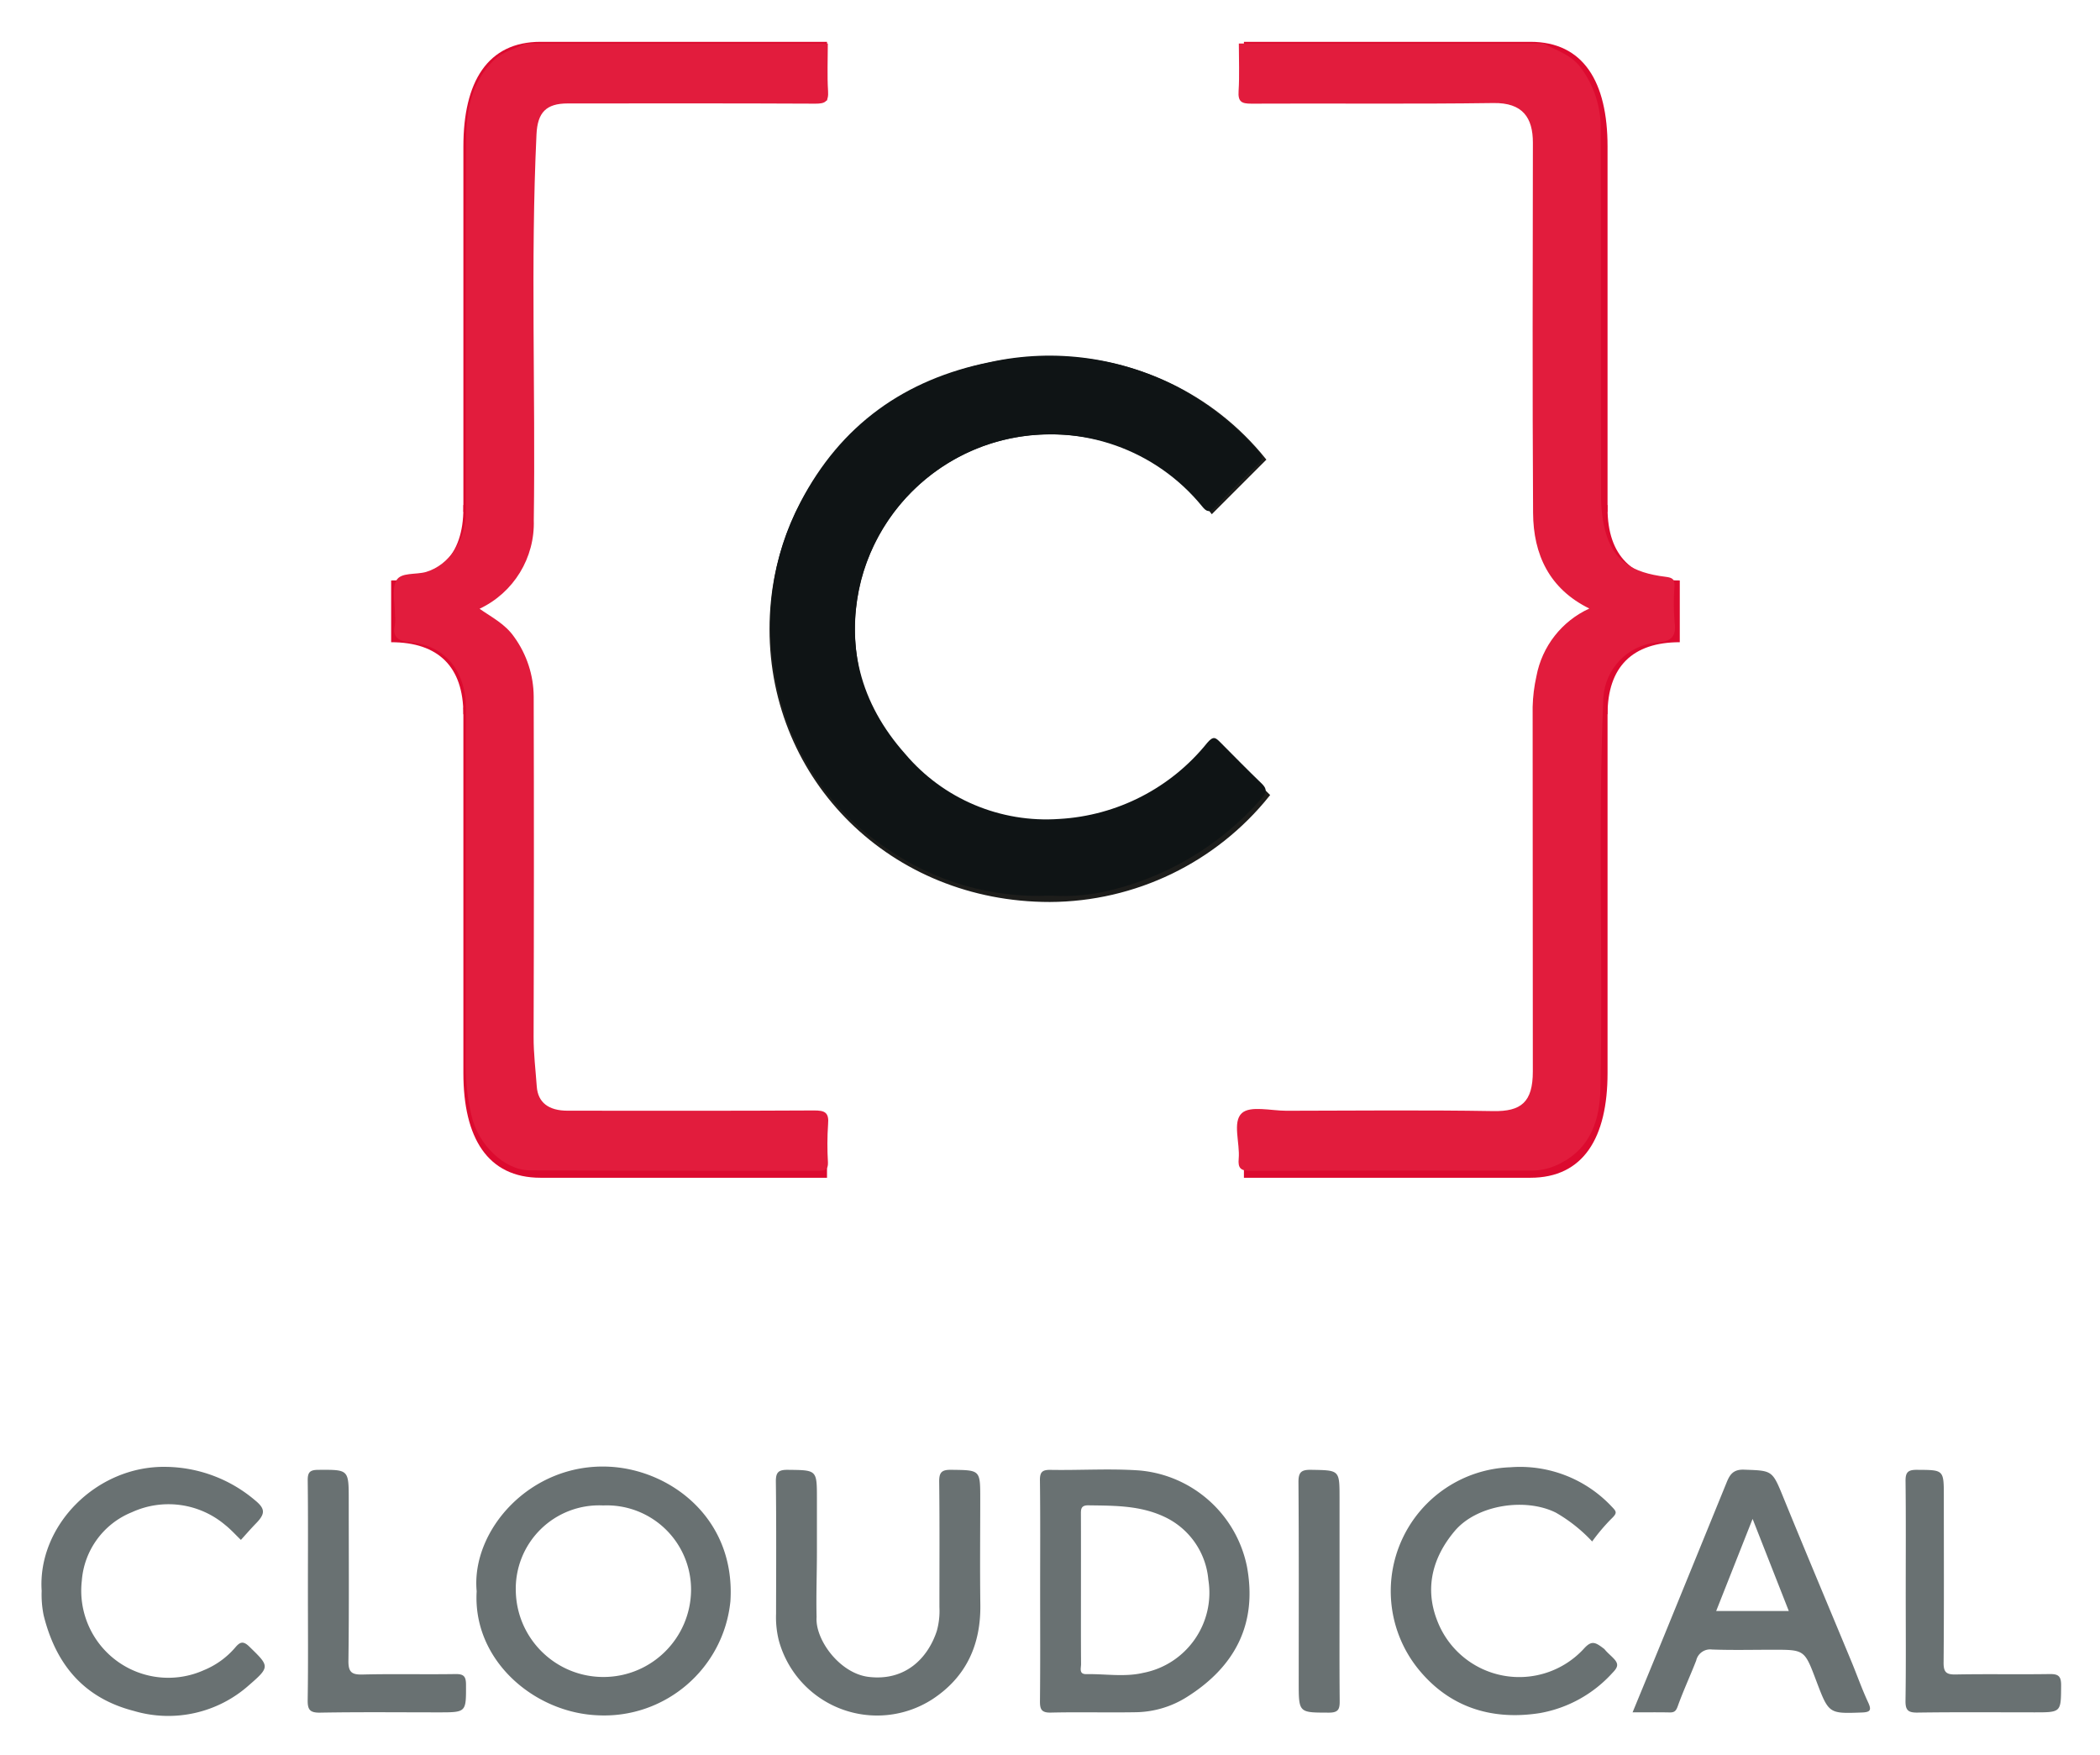 <svg xmlns="http://www.w3.org/2000/svg" role="img" viewBox="-0.11 0.89 252.46 210.96"><title>Cloudical logo</title><style>svg {isolation:isolate}</style><defs><clipPath id="_clipPath_dzBFrANdsqBOtAbcdJyiBWKUsFayFB4U"><path d="M0 0h252.46v212.71H0z"/></clipPath></defs><g clip-path="url(#_clipPath_dzBFrANdsqBOtAbcdJyiBWKUsFayFB4U)"><path fill="#1D1D1B" stroke="#1D1D1B" stroke-miterlimit="10" stroke-width=".302" d="M126.095 43.889c-19.037 0-33.542 14.505-33.542 32.636 0 18.13 14.505 32.635 33.542 32.635 10.232-.037 19.897-4.703 26.289-12.692l-6.345-6.345c-4.743 6.235-12.11 9.918-19.944 9.971-13.017.003-23.572-10.548-23.574-23.565-.002-13.018 10.549-23.572 23.566-23.574h.008c7.635-.084 14.862 3.445 19.49 9.518l6.346-6.346c-6.278-7.827-15.802-12.339-25.836-12.238" vector-effect="non-scaling-stroke"/><g fill="#DC0A2F"><path d="M63.656 62.426h-8.058V18.507c0-7.784 2.902-12.591 9.277-12.591h34.437v7.051H67.251c-2.501.022-3.635 1.219-3.596 5.54l.001 43.919z"/><path d="M56.211 74.369S63.655 72.516 63.655 62v-.403h-8.058V62c0 5.691-2.992 8.662-8.683 8.662v7.424c5.691 0 8.683 2.971 8.683 8.662h8.058c0-10.516-7.444-12.369-7.444-12.369v-.01z"/></g><path fill="#DC0A2F" d="M63.655 85.948h-8.058v43.921c0 7.783 2.903 12.591 9.277 12.591h34.438v-7.051H67.251c-2.501-.023-3.635-1.219-3.596-5.54V85.948z"/><g fill="#DC0A2F"><path d="M185.09 62.426h8.058V18.507c0-7.784-2.903-12.591-9.277-12.591h-34.438v7.051h32.061c2.501.022 3.634 1.219 3.596 5.54v43.919z"/><path d="M192.534 74.369S185.09 72.516 185.09 62v-.403h8.058V62c0 5.691 2.992 8.662 8.683 8.662v7.424c-5.691 0-8.683 2.971-8.683 8.662h-8.058c0-10.516 7.444-12.369 7.444-12.369v-.01z"/></g><path fill="#DC0A2F" d="M185.091 85.948h8.057v43.921c0 7.783-2.903 12.591-9.277 12.591h-34.438v-7.051h32.061c2.501-.023 3.634-1.219 3.596-5.54l.001-43.921z"/><path fill="#E21C3D" d="M185.472 6.124c1.516.853 3.217 1.282 4.4 2.82 1.654 2.186 2.517 4.867 2.449 7.607.049 14.611.009 29.224.044 43.836-.019 1.449.148 2.893.497 4.299.97 3.62 3.223 5.04 7.272 5.538.866.107 1.095.318 1.061 1.141-.119 1.468-.111 2.944.023 4.41.252 1.87-.718 2.263-2.226 2.347-3.47.366-6.161 3.197-6.35 6.681-.68 15.677-.014 31.361-.358 47.036-.077 3.552-1.1 6.971-4.712 8.84-1.075.59-2.279.908-3.505.924-11.287-.005-22.573-.023-33.859.025-1.18.005-1.505-.34-1.403-1.461.169-1.879-.779-4.409.375-5.471 1.018-.935 3.516-.288 5.359-.29 8.287-.012 16.576-.101 24.861.041 3.352.057 4.765-1.06 4.765-4.764q-.004-21.918-.023-43.836c.032-1.234.184-2.462.454-3.667.669-3.588 3.042-6.626 6.362-8.143-4.792-2.355-6.733-6.467-6.763-11.491-.089-14.829-.043-29.66-.023-44.49.004-3.025-1.227-4.83-4.731-4.78-9.702.137-19.409.025-29.113.075-1.196.006-1.617-.243-1.537-1.505.118-1.9.03-3.814.03-5.722h36.651zm-86.063 0c0 1.908-.088 3.822.03 5.721.08 1.262-.341 1.512-1.536 1.506-9.922-.05-19.844-.03-29.767-.026-2.594 0-3.626 1.09-3.75 3.713-.728 15.455-.101 30.919-.326 46.377.146 4.533-2.416 8.719-6.519 10.65 1.471 1.034 3.069 1.812 4.169 3.4 1.504 2.083 2.322 4.583 2.34 7.153q.056 20.444-.011 40.889c-.009 2.011.239 3.988.379 5.978.137 1.947 1.445 2.913 3.701 2.914 9.868.004 19.735.027 29.603-.029 1.306-.008 1.853.222 1.719 1.654-.103 1.524-.109 3.052-.017 4.576.028.786-.234 1.016-1.016 1.014-11.612-.021-23.225.03-34.837-.046-3.051-.02-6.227-3.114-6.997-6.584-.451-1.933-.687-3.909-.702-5.894.027-14.392 0-28.785.024-43.178.007-3.809-2.049-7.426-6.742-7.823-1.151-.098-2.179-.504-1.789-2.069.049-.379.053-.762.013-1.141.006-1.418-.424-3.056.149-4.188.53-1.047 2.368-.687 3.605-1.057 2.815-.844 4.745-3.883 4.749-7.095.013-14.993-.048-29.986.045-44.978.021-3.428.665-6.796 3.307-9.406 1.098-1.084 2.558-1.377 3.853-2.031h36.323z"/><path fill="#0F1415" d="M126.186 108.542c-6.96.335-13.836-1.627-19.572-5.583-7.095-4.687-11.956-12.081-13.446-20.453-1.518-7.2-.479-14.704 2.939-21.22 4.829-9.311 12.563-14.819 22.779-16.865 7.83-1.728 16.02-.571 23.064 3.259 3.464 1.943 6.577 4.454 9.211 7.427.447.488.656.944 0 1.561q-2.678 2.524-5.203 5.204c-.658.7-1.043.515-1.531-.092-5.576-6.854-14.52-10.009-23.162-8.171-8.643 1.838-15.529 8.359-17.833 16.889-1.983 7.819-.139 14.925 5.285 21.02 4.572 5.41 11.453 8.312 18.519 7.811 6.956-.394 13.418-3.717 17.784-9.146.736-.862 1.002-.641 1.562-.077 1.653 1.662 3.293 3.337 4.981 4.963.654.632.631 1.062.023 1.75-5.024 5.792-11.811 9.775-19.318 11.337-2.003.388-4.047.518-6.083.386h.001z"/><path fill="#697172" d="M57.195 192.171c-.686-7.318 6.456-15.464 15.96-14.978 7.377.377 15.183 6.241 14.545 16.174-.817 8.087-7.83 14.113-15.948 13.706-7.657-.31-15.05-6.624-14.557-14.902zm15.214-10.322c-2.801-.138-5.531.903-7.528 2.871-1.996 1.969-3.077 4.683-2.98 7.485.149 5.744 4.873 10.31 10.618 10.263 5.746-.047 10.395-4.688 10.45-10.434.019-2.773-1.101-5.432-3.096-7.357-1.996-1.924-4.694-2.947-7.464-2.828zm52.525 10.242c0-4.415.031-8.829-.024-13.243-.013-1.014.276-1.292 1.282-1.275 3.54.06 7.097-.175 10.623.066 6.412.539 11.699 5.243 12.981 11.548 1.284 6.905-1.449 12.054-7.212 15.683-1.817 1.152-3.913 1.785-6.064 1.833-3.433.06-6.868-.035-10.299.045-1.157.026-1.317-.424-1.307-1.415.045-4.414.02-8.829.021-13.242h-.001zm4.907-.141c0 2.993-.01 5.986.012 8.978.003.471-.284 1.214.63 1.197 2.278-.04 4.609.37 6.827-.149 5.213-.999 8.689-5.96 7.846-11.201-.282-3.283-2.295-6.165-5.281-7.559-2.938-1.383-6.028-1.336-9.141-1.382-.923-.014-.9.497-.897 1.138.011 2.992.005 5.985.004 8.978zm66.317 14.768c1.367-3.322 2.666-6.458 3.95-9.601q3.687-9.027 7.366-18.057c.372-.913.788-1.559 2.078-1.512 3.447.122 3.392.052 4.77 3.429 2.679 6.564 5.434 13.096 8.15 19.645.674 1.624 1.255 3.288 1.996 4.878.449.964.276 1.2-.761 1.237-3.966.141-3.965.168-5.484-3.852-1.395-3.692-1.395-3.692-5.165-3.692-2.453 0-4.909.062-7.357-.028-.88-.111-1.701.464-1.897 1.329-.715 1.836-1.551 3.628-2.215 5.483-.207.58-.41.762-.98.751-1.407-.029-2.815-.01-4.452-.01h.001zm14.428-23.253l-4.38 11.075h8.733l-4.353-11.075zm-112.487 3.952c0 2.618-.103 5.218-.04 7.849-.192 2.71 2.779 6.771 6.256 7.19 4.436.534 7.129-2.281 8.193-5.507.261-.934.369-1.903.319-2.871-.004-5.016.032-10.032-.028-15.049-.013-1.126.26-1.477 1.43-1.464 3.504.042 3.505-.013 3.505 3.453 0 4.252-.046 8.506.012 12.759.065 4.835-1.715 8.726-5.796 11.386-3.283 2.104-7.371 2.521-11.01 1.121-3.64-1.4-6.396-4.448-7.422-8.21-.259-1.046-.37-2.122-.33-3.198.009-5.288.04-10.579-.024-15.867-.015-1.157.312-1.455 1.452-1.442 3.483.04 3.483-.011 3.483 3.471v6.379zm93.199-1.237c-1.268-1.363-2.734-2.528-4.347-3.457-3.653-1.838-9.506-.97-12.176 2.197-2.69 3.191-3.631 6.894-2.099 10.786 1.31 3.412 4.291 5.903 7.882 6.586 3.59.683 7.279-.539 9.75-3.232.957-1.063 1.405-.749 2.462.053.334.425.773.766 1.144 1.165.58.624.497 1.011-.171 1.69-2.297 2.548-5.381 4.254-8.761 4.845-5.941.922-11.009-.816-14.672-5.407-3.491-4.404-4.208-10.396-1.854-15.499 2.355-5.102 7.379-8.446 12.995-8.647 4.568-.357 9.05 1.378 12.188 4.717.604.624.718.767-.083 1.523-.818.836-1.572 1.731-2.258 2.679v.001zM4.899 192.118c-.518-7.825 6.576-15.029 14.886-14.908 3.935.037 7.733 1.45 10.736 3.994 1.282 1.039 1.279 1.637.139 2.808-.623.64-1.207 1.317-1.809 1.978-.629-.603-1.214-1.259-1.893-1.797-3.122-2.637-7.485-3.234-11.201-1.534-3.416 1.372-5.755 4.568-6.031 8.24-.431 3.743 1.183 7.428 4.225 9.65 3.042 2.222 7.044 2.637 10.478 1.087a9.886 9.886 0 0 0 3.752-2.725c.546-.643.937-.819 1.67-.106 2.431 2.367 2.545 2.421-.03 4.65-3.766 3.357-9 4.527-13.837 3.094-6.001-1.546-9.379-5.568-10.848-11.502-.194-.964-.274-1.947-.237-2.929zm32.008-.014c0-4.417.03-8.835-.023-13.252-.012-1.007.268-1.277 1.277-1.283 3.654-.02 3.653-.062 3.653 3.627 0 6.435.047 12.871-.036 19.304-.018 1.405.4 1.705 1.728 1.671 3.705-.093 7.416.003 11.123-.055 1.007-.016 1.281.267 1.284 1.276.009 3.328.053 3.327-3.3 3.327-4.744 0-9.489-.05-14.232.034-1.277.022-1.521-.382-1.501-1.562.068-4.361.027-8.725.027-13.087zm192.088.101c0-4.416.03-8.834-.022-13.251-.013-1.037.233-1.393 1.338-1.387 3.264.018 3.264-.035 3.264 3.201 0 6.653.03 13.306-.027 19.959-.011 1.158.312 1.46 1.453 1.439 3.761-.072 7.524.007 11.287-.05 1.037-.015 1.394.233 1.388 1.339-.019 3.264.035 3.264-3.201 3.264-4.689 0-9.379-.04-14.068.028-1.162.017-1.457-.316-1.439-1.454.066-4.362.027-8.725.027-13.088zm-68.066.035c0 4.359-.022 8.719.017 13.077.008.965-.107 1.438-1.287 1.436-3.638-.009-3.638.051-3.638-3.644 0-8.01.03-16.019-.031-24.029-.01-1.251.347-1.535 1.547-1.514 3.391.06 3.392.004 3.392 3.394v11.28z"/></g></svg>